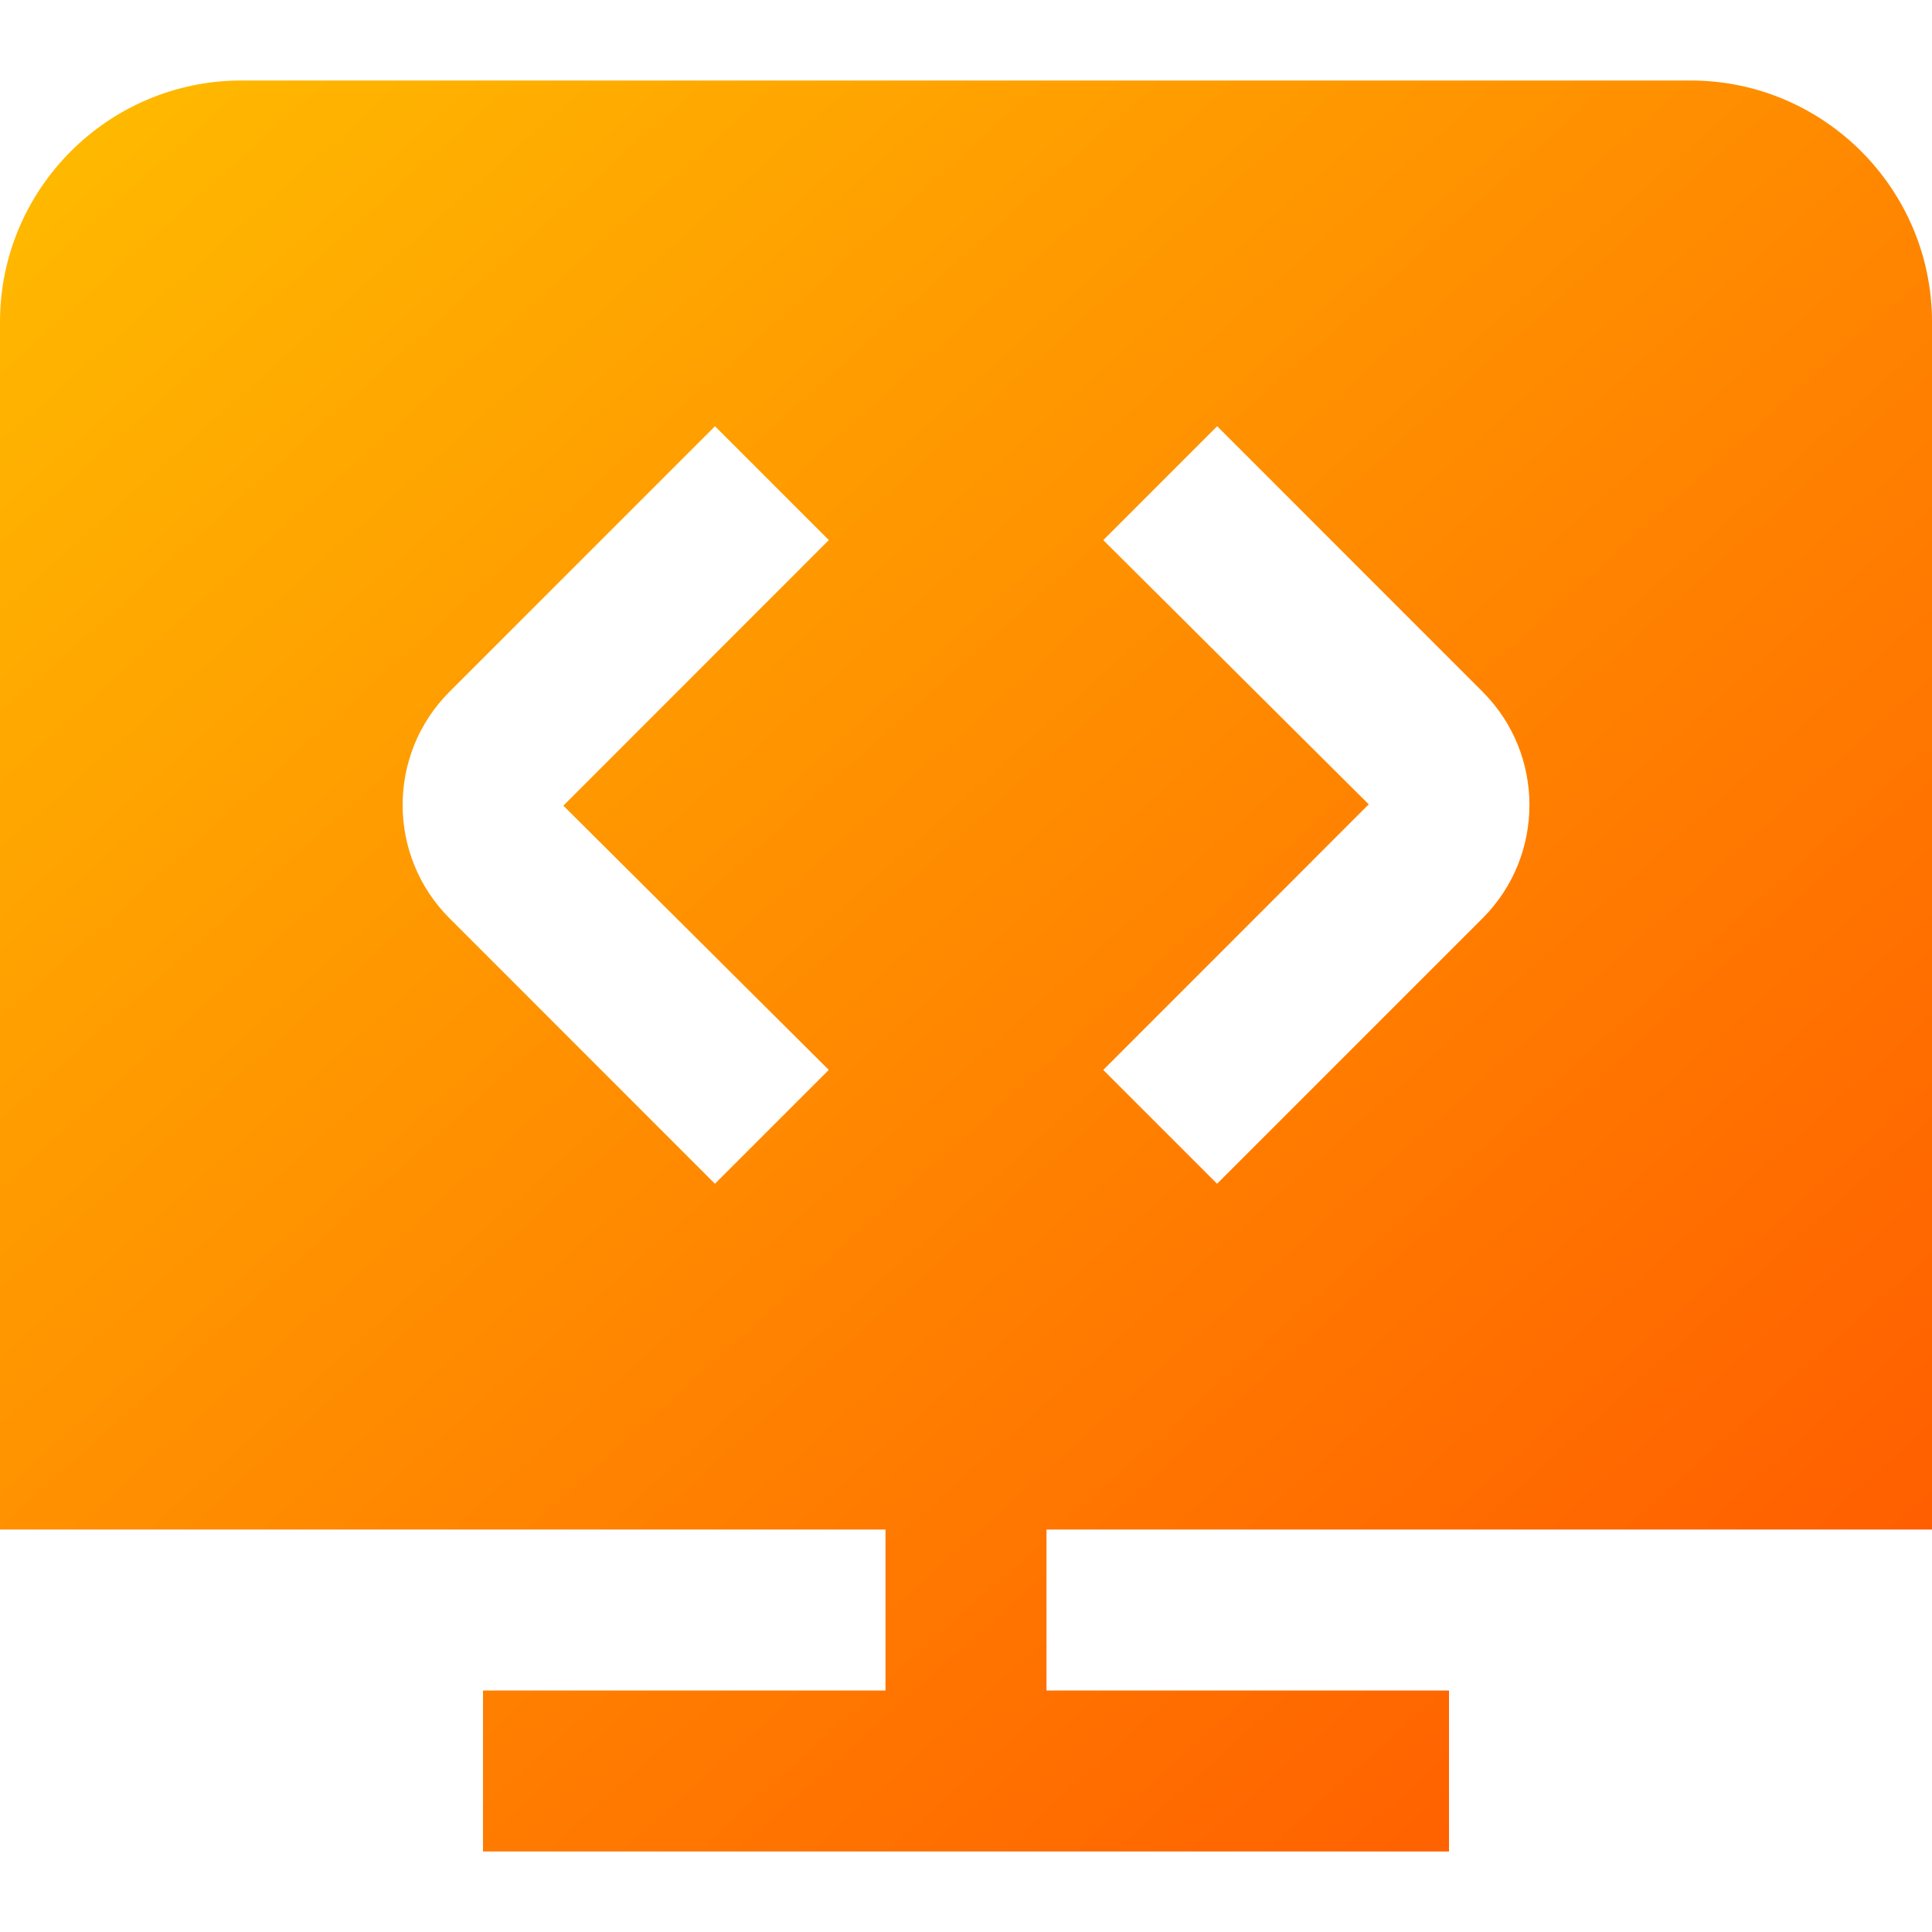 <?xml version="1.0" encoding="UTF-8"?>
<svg xmlns="http://www.w3.org/2000/svg" id="Layer_1" data-name="Layer 1" viewBox="0 0 24 24" width="512" height="512" >
  <defs>
    <linearGradient id="mon-degrade" x1="0%" y1="0%" x2="100%" y2="100%">
      <stop offset="0%" stop-color="#ffbc00" />
      <stop offset="100%" stop-color="#ff5500" />
    </linearGradient>
  </defs>
  <path fill="url(#mon-degrade)" d="M24,19V4c0-1.654-1.346-3-3-3H3C1.346,1,0,2.346,0,4v15H11v2H6v2h12v-2h-5v-2h11ZM13.706,6.709l1.414-1.414,3.298,3.299c.775,.775,.775,2.037,0,2.812l-3.299,3.299-1.414-1.414,3.298-3.299-3.298-3.283Zm-3.411,6.582l-1.414,1.414-3.298-3.299c-.775-.775-.775-2.037,0-2.812l3.299-3.299,1.414,1.414-3.298,3.299,3.298,3.283Z"/></svg>
